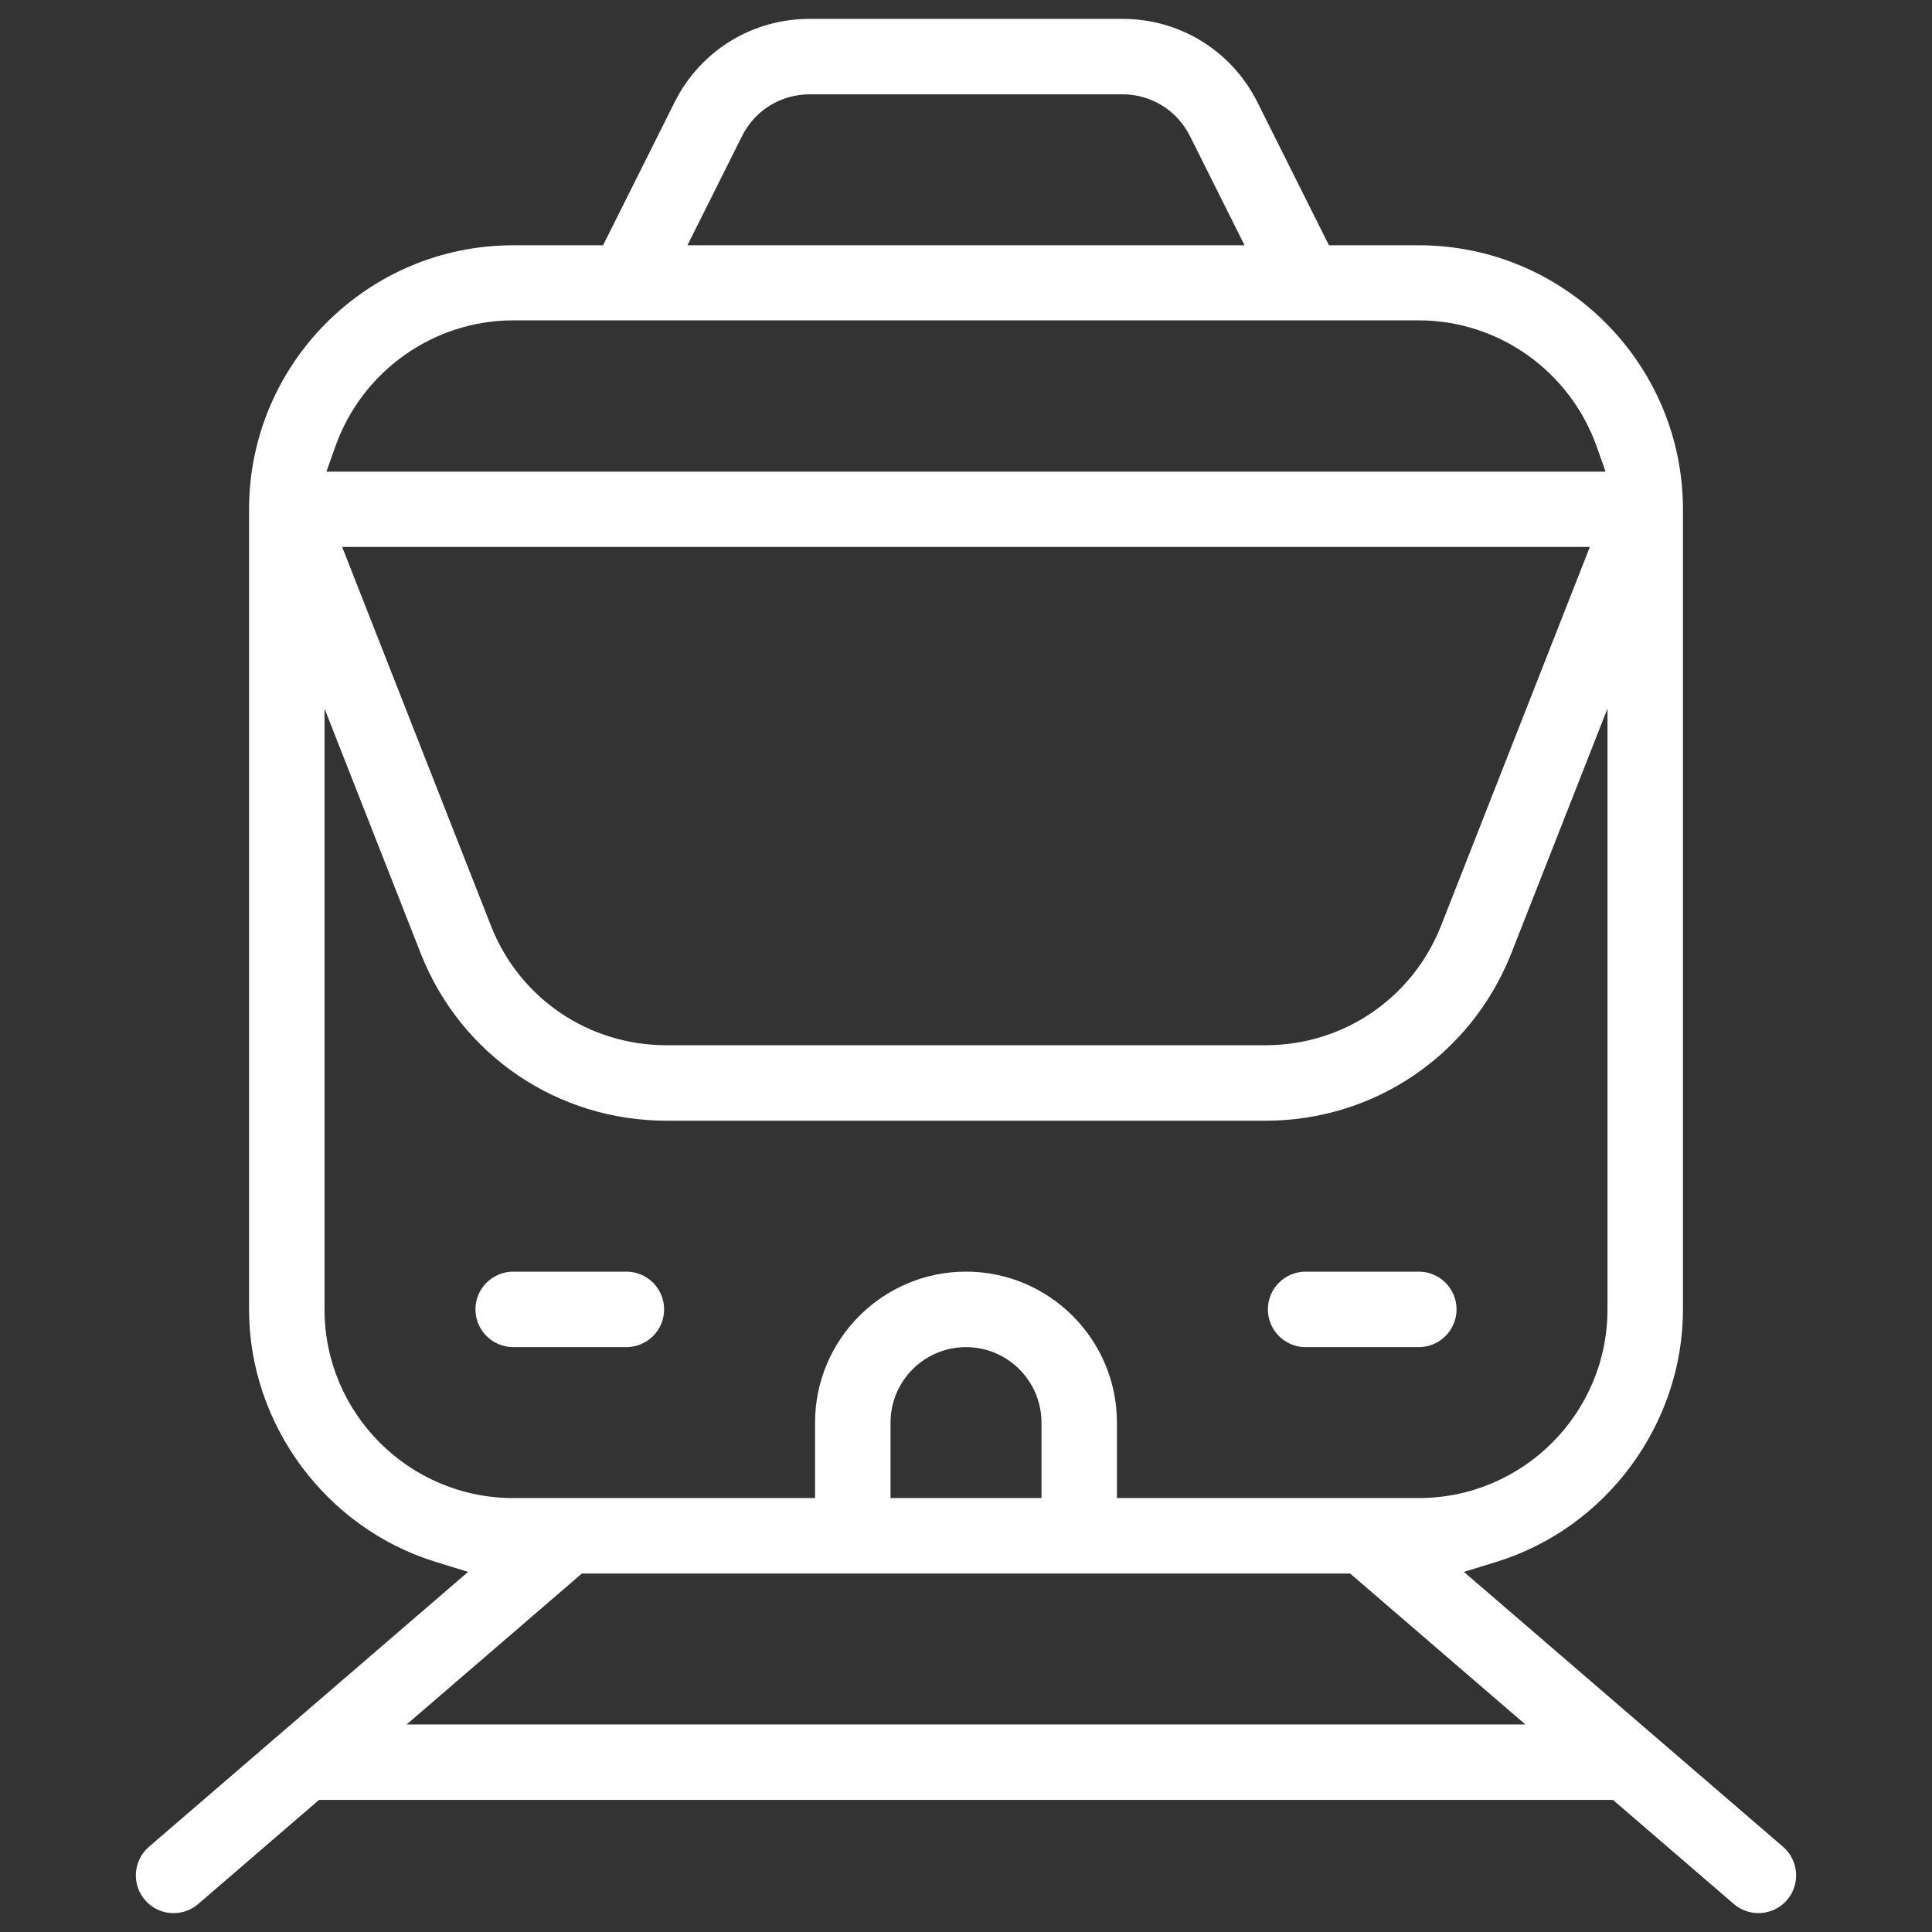 <?xml version="1.0" encoding="UTF-8"?> <!-- Generator: Adobe Illustrator 22.0.1, SVG Export Plug-In . SVG Version: 6.00 Build 0) --> <svg xmlns="http://www.w3.org/2000/svg" xmlns:xlink="http://www.w3.org/1999/xlink" id="Capa_1" x="0px" y="0px" width="512.001px" height="512.001px" viewBox="0 0 512.001 512.001" xml:space="preserve"><rect x="0" y="0" width="512.001" height="512.001" fill="#333333" stroke="none"/> <path fill="#FFFFFF" d="M376.001,337h-30c-5.514,0-10,4.486-10,10s4.486,10,10,10h30c5.514,0,10-4.486,10-10 S381.515,337,376.001,337z"></path> <path fill="#FFFFFF" d="M166.001,337h-30c-5.514,0-10,4.486-10,10s4.486,10,10,10h30c5.514,0,10-4.486,10-10 S171.515,337,166.001,337z"></path> <path fill="#FFFFFF" d="M45.259,506.974c2.661,0.196,5.244-0.652,7.267-2.396L84.542,477H427.46l32.016,27.577 c4.177,3.598,10.503,3.128,14.103-1.052c3.598-4.178,3.127-10.505-1.052-14.104l-84.578-72.853l8.642-2.665 c29.093-8.97,49.411-36.482,49.411-66.904V135c0-38.598-31.401-70-70-70h-23.819l-18.944-37.888C326.418,13.473,312.709,5,297.46,5 h-82.918c-15.25,0-28.959,8.472-35.777,22.111L159.82,65H136c-38.598,0-70,31.402-70,70v212c0,30.421,20.319,57.934,49.412,66.905 l8.641,2.665l-84.579,72.853c-4.177,3.599-4.649,9.926-1.051,14.104C40.167,505.552,42.595,506.775,45.259,506.974z M196.654,36.055 C200.063,29.236,206.917,25,214.542,25h82.918c7.624,0,14.479,4.236,17.888,11.056L329.822,65h-147.64L196.654,36.055z M88.869,118.329C95.96,98.334,114.901,84.9,136.001,84.9h240c21.099,0,40.04,13.434,47.132,33.429L425.5,125H86.502L88.869,118.329 z M421.326,144.95l-39.512,100.591C374.165,264.663,355.942,277,335.379,277H176.622c-20.563,0-38.772-12.304-46.39-31.346 L90.677,144.95H421.326z M86.001,347V187.785l25.638,65.239C122.321,279.728,147.833,297,176.622,297h158.757 c28.79,0,54.314-17.305,65.026-44.087l25.596-65.129V347c0,27.57-22.43,50-50,50h-80v-20c0-22.056-17.944-40-40.001-40 c-22.056,0-39.999,17.944-39.999,40v20h-80C108.431,397,86.001,374.57,86.001,347z M276.001,377v20h-40v-20 c0-11.028,8.972-20,19.999-20C267.028,357,276.001,365.972,276.001,377z M154.2,417h203.603l46.438,40h-296.48L154.2,417z"></path> </svg> 